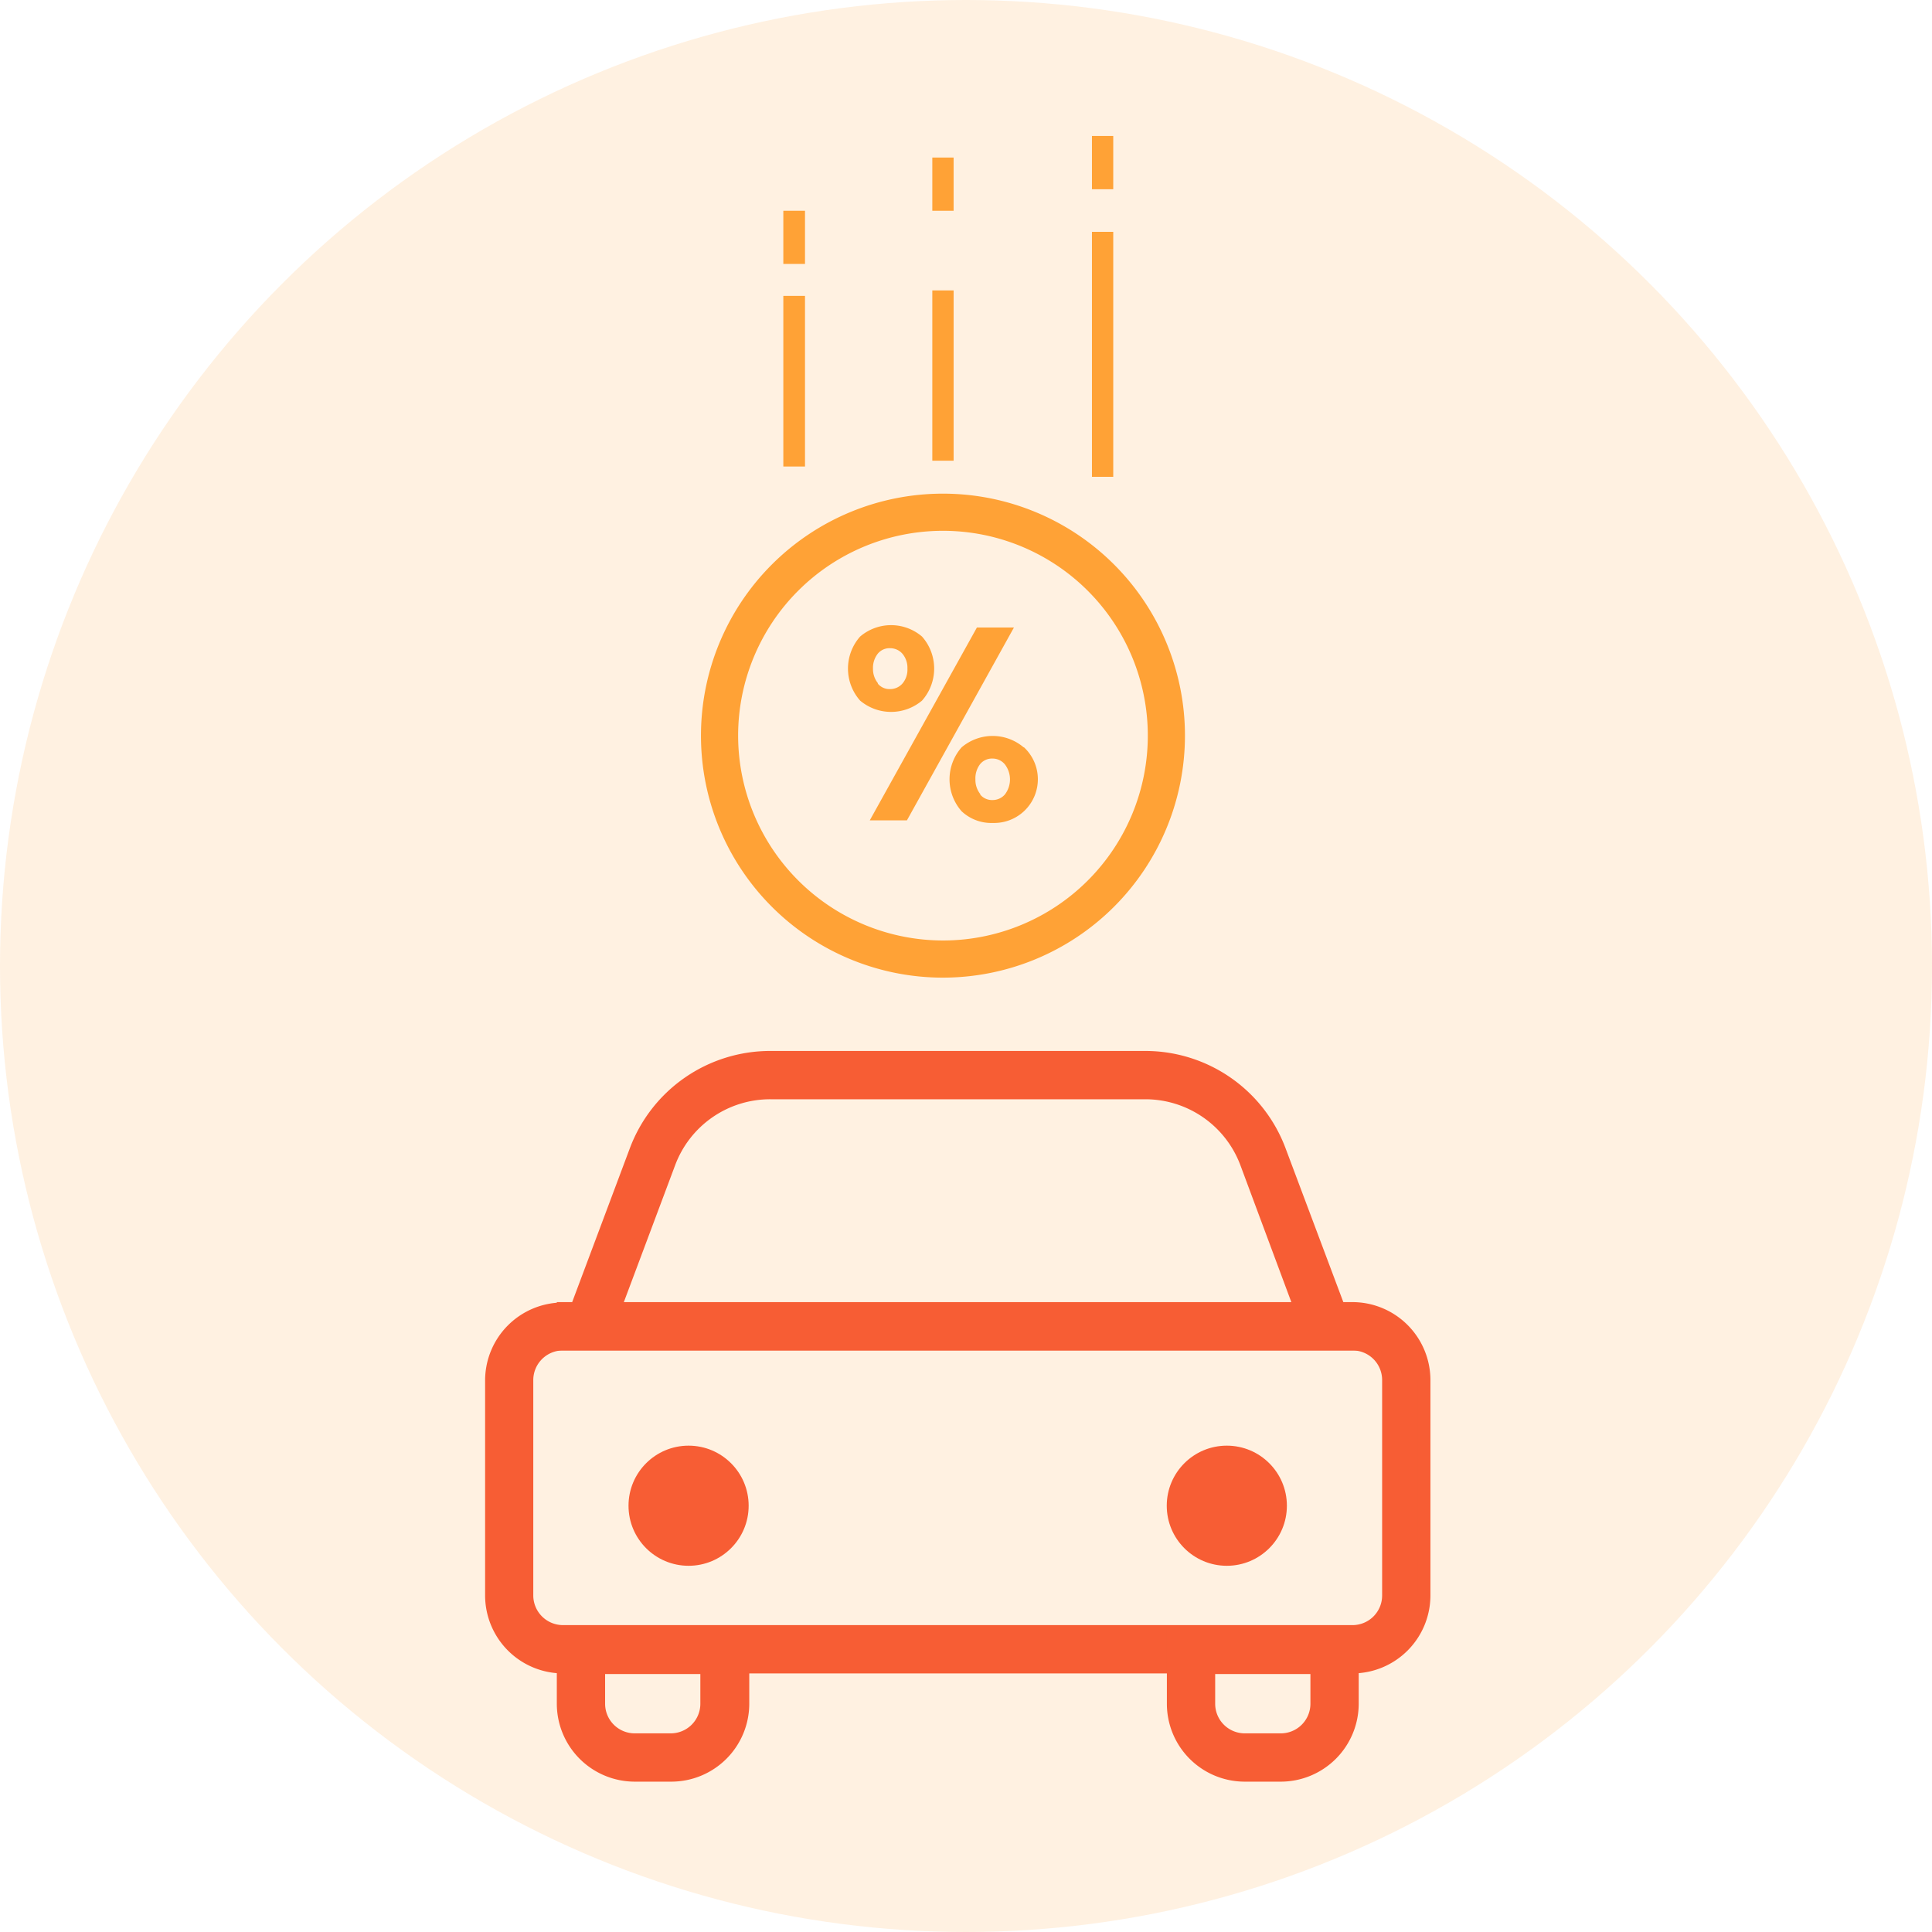 <svg xmlns="http://www.w3.org/2000/svg" id="prefix__Layer_1" data-name="Layer 1" viewBox="0 0 156 156">
    <defs>
        <style>
            .prefix__cls-2{fill:#ffa236}.prefix__cls-3{fill:#f75d34;stroke:#f75d34;stroke-miterlimit:10}
        </style>
    </defs>
    <circle id="prefix__Oval-2" cx="78" cy="78" r="78" style="isolation:isolate" fill="#ffa236" opacity="0.15"/>
    <path id="prefix__Rectangle-path" d="M87.28 35.78H89v13.75h-1.72z" class="prefix__cls-2" transform="translate(-12 -12.33)"/>
    <path id="prefix__Shape" d="M88.14 88.27A16.54 16.54 0 1 0 71.6 71.73a16.56 16.56 0 0 0 16.54 16.54zm0 3a19.54 19.54 0 1 1 19.54-19.54 19.55 19.55 0 0 1-19.54 19.54z" class="prefix__cls-2" transform="translate(-12 -12.33)"/>
    <path id="prefix__Rectangle-path-2" d="M87.28 25.05H89v4.3h-1.72zm12.89 6h1.72v19.78h-1.72zm0-7.74h1.72v4.3h-1.72zM75.25 36.22H77V50h-1.75zm0-6.87H77v4.29h-1.75z" class="prefix__cls-2" data-name="Rectangle-path" transform="translate(-12 -12.33)"/>
    <g id="prefix__Group-13">
        <path id="prefix__Rectangle-5" d="M57.46 120.87a2.9 2.9 0 0 0-2.9 2.9v17.38a2.9 2.9 0 0 0 2.9 2.9h63.75a2.89 2.89 0 0 0 2.89-2.9v-17.38a2.89 2.89 0 0 0-2.89-2.9zm0-2.9h63.75a5.8 5.8 0 0 1 5.79 5.8v17.38a5.8 5.8 0 0 1-5.79 5.8H57.46a5.8 5.8 0 0 1-5.79-5.8v-17.38a5.8 5.8 0 0 1 5.79-5.77z" class="prefix__cls-3" transform="translate(-12 -12.33)"/>
        <path id="prefix__Rectangle-5-2" d="M112.62 106.23a8.7 8.7 0 0 0-8.14-5.64H74.19a8.69 8.69 0 0 0-8.14 5.64L61.64 118H117zm-38.43-8.54h30.29a11.59 11.59 0 0 1 10.85 7.52l5.88 15.66H57.46l5.87-15.66a11.6 11.6 0 0 1 10.86-7.52z" class="prefix__cls-3" data-name="Rectangle-5" transform="translate(-12 -12.33)"/>
        <g id="prefix__Group-11">
            <path id="prefix__Rectangle-6" d="M60.36 147v2.9a2.89 2.89 0 0 0 2.9 2.89h2.89a2.89 2.89 0 0 0 2.9-2.89V147zm-2.9-2.9H72v5.8a5.8 5.8 0 0 1-5.8 5.79h-2.94a5.8 5.8 0 0 1-5.8-5.79z" class="prefix__cls-3" transform="translate(-12 -12.33)"/>
            <path id="prefix__Rectangle-6-2" d="M109.62 147v2.9a2.89 2.89 0 0 0 2.89 2.89h2.9a2.89 2.89 0 0 0 2.9-2.89V147zm-2.9-2.9h14.49v5.8a5.8 5.8 0 0 1-5.8 5.79h-2.9a5.79 5.79 0 0 1-5.79-5.79z" class="prefix__cls-3" data-name="Rectangle-6" transform="translate(-12 -12.33)"/>
        </g>
        <g id="prefix__Group-12">
            <circle id="prefix__Oval-4" cx="99.06" cy="121.58" r="4.35" class="prefix__cls-3"/>
            <circle id="prefix__Oval-4-Copy" cx="55.6" cy="121.58" r="4.35" class="prefix__cls-3"/>
        </g>
    </g>
    <path d="M86.45 63.73a3.9 3.9 0 0 1 0 5.17 3.88 3.88 0 0 1-5 0 3.9 3.9 0 0 1 0-5.17 3.85 3.85 0 0 1 5 0zm7.42-.73l-8.64 15.57h-3L90.88 63zm-11 4.52a1.22 1.22 0 0 0 1 .45 1.31 1.31 0 0 0 1-.45 1.72 1.72 0 0 0 .4-1.2 1.76 1.76 0 0 0-.4-1.2 1.31 1.31 0 0 0-1-.45 1.22 1.22 0 0 0-1 .45 1.85 1.85 0 0 0-.38 1.2 1.82 1.82 0 0 0 .41 1.19zm11.81 5.15a3.53 3.53 0 0 1-2.51 6.11 3.51 3.51 0 0 1-2.52-.94 3.9 3.9 0 0 1 0-5.17 3.87 3.87 0 0 1 5 0zm-3.54 3.81a1.24 1.24 0 0 0 1 .45 1.31 1.31 0 0 0 1-.45 2 2 0 0 0 0-2.43 1.29 1.29 0 0 0-1-.47 1.24 1.24 0 0 0-1 .45 1.88 1.88 0 0 0-.38 1.23 1.85 1.85 0 0 0 .41 1.21z" class="prefix__cls-2" transform="translate(-12 -12.33)"/>
</svg>
